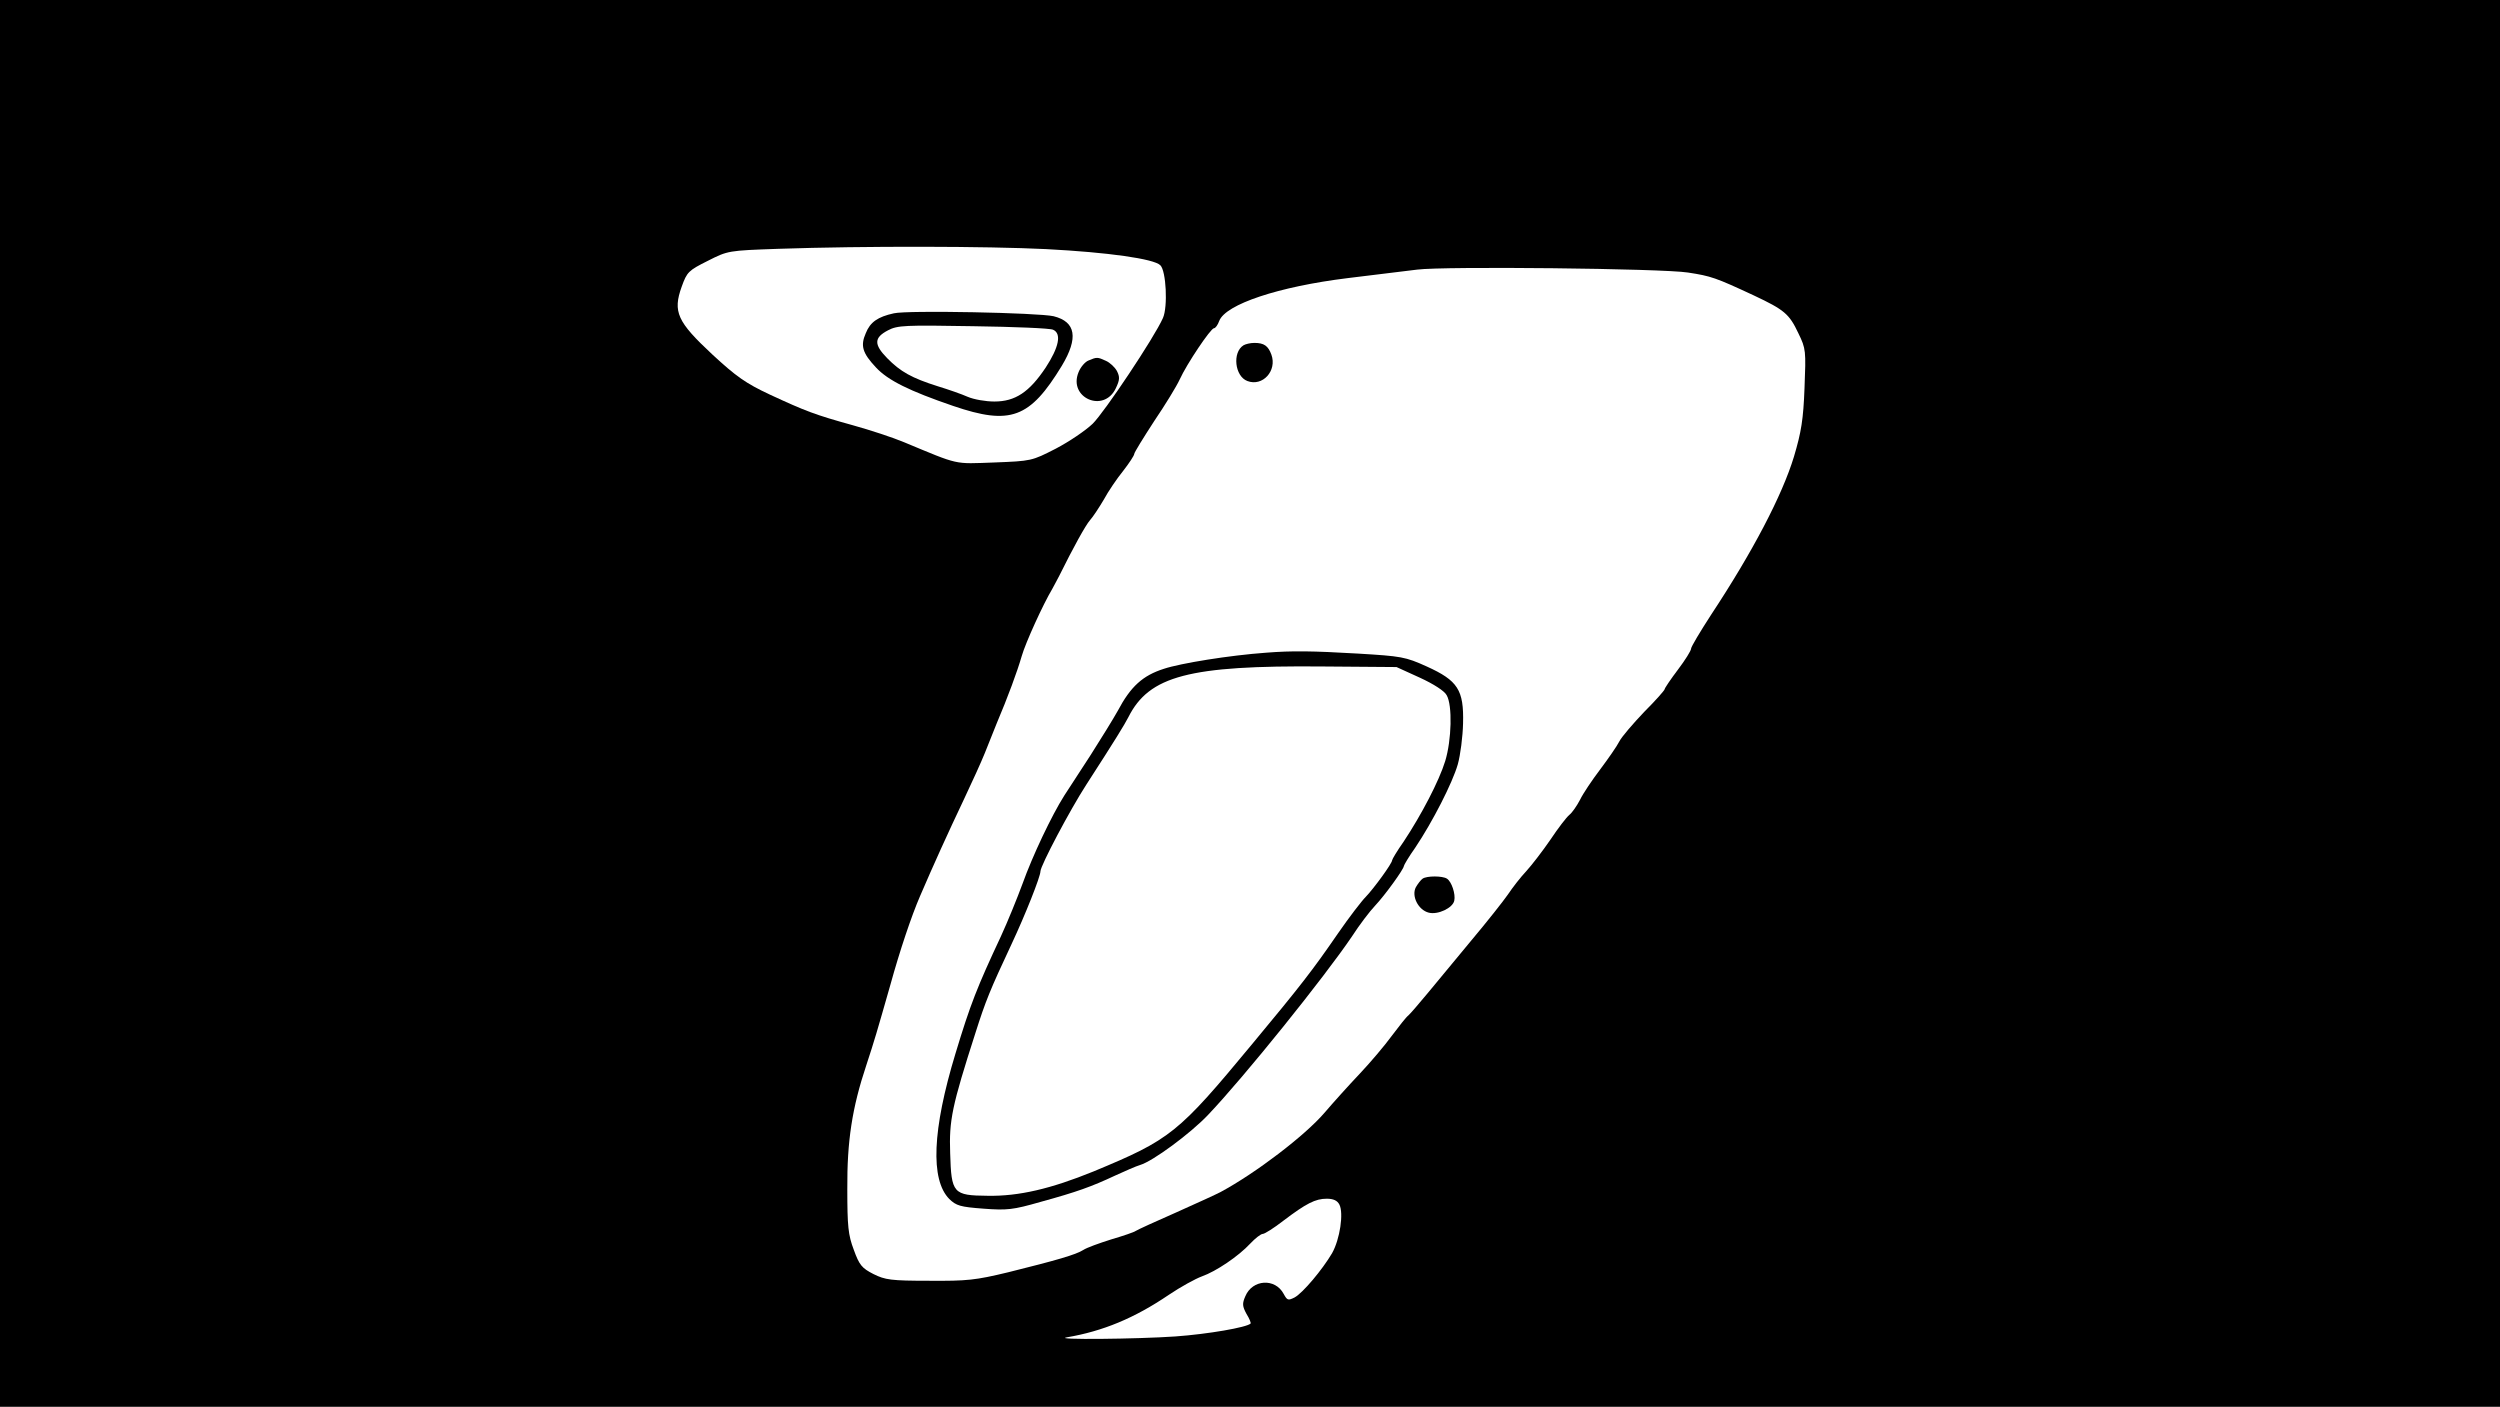 <?xml version="1.0" standalone="no"?>
<!DOCTYPE svg PUBLIC "-//W3C//DTD SVG 20010904//EN"
 "http://www.w3.org/TR/2001/REC-SVG-20010904/DTD/svg10.dtd">
<svg version="1.0" xmlns="http://www.w3.org/2000/svg"
 width="853pt" height="480pt" viewBox="0 0 853 480"
 preserveAspectRatio="xMidYMid meet">

<g transform="translate(0,480) scale(0.1,-0.1)"
fill="#000000" stroke="none">
<path d="M0 2400 l0 -2400 4265 0 4265 0 0 2400 0 2400 -4265 0 -4265 0 0
-2400z m3570 1550 c211 -11 367 -33 389 -55 20 -19 26 -142 9 -180 -29 -66
-200 -322 -240 -361 -24 -23 -80 -61 -126 -85 -82 -42 -83 -42 -210 -47 -139
-5 -117 -10 -307 69 -38 16 -117 42 -175 58 -130 36 -161 48 -284 105 -81 38
-114 61 -196 137 -119 111 -135 145 -104 231 18 50 23 55 89 88 69 35 70 35
240 41 294 10 712 9 915 -1z m2190 -80 c78 -12 93 -17 224 -78 104 -49 121
-63 152 -129 26 -53 26 -60 21 -187 -4 -107 -11 -150 -36 -234 -40 -132 -141
-325 -283 -540 -37 -57 -68 -109 -68 -115 0 -7 -20 -39 -45 -72 -25 -33 -45
-63 -45 -66 0 -4 -31 -39 -70 -78 -38 -40 -77 -85 -85 -101 -8 -16 -38 -59
-65 -95 -28 -37 -59 -83 -69 -104 -11 -21 -27 -44 -36 -51 -10 -8 -39 -46 -65
-85 -26 -38 -63 -86 -82 -107 -19 -20 -47 -56 -63 -80 -16 -23 -72 -94 -125
-157 -52 -63 -119 -144 -149 -180 -30 -36 -59 -70 -66 -76 -7 -5 -32 -37 -56
-69 -24 -33 -74 -92 -110 -130 -37 -39 -91 -99 -120 -133 -67 -78 -235 -206
-354 -270 -11 -6 -78 -37 -150 -69 -71 -31 -134 -60 -140 -64 -5 -4 -43 -17
-84 -29 -41 -13 -83 -28 -95 -36 -25 -16 -91 -35 -256 -76 -112 -27 -140 -30
-270 -29 -130 0 -150 3 -190 23 -39 20 -48 30 -67 83 -19 50 -22 80 -22 207
-1 163 16 276 65 423 28 85 36 113 82 274 32 116 72 235 101 302 46 107 94
213 151 333 26 55 58 125 70 155 12 30 30 75 40 100 39 92 71 179 86 231 13
46 74 179 104 229 5 8 15 29 24 45 48 97 90 173 105 190 10 11 31 43 47 70 15
28 45 72 66 98 21 27 38 53 38 58 0 5 31 55 68 112 38 56 77 120 87 142 24 53
106 175 117 175 5 0 13 11 18 25 22 57 203 117 438 146 97 12 204 25 237 29
91 12 837 4 925 -10z m-1190 -3180 c15 -29 2 -118 -25 -166 -33 -56 -100 -136
-128 -151 -22 -11 -25 -10 -37 12 -29 55 -107 50 -131 -8 -11 -25 -10 -34 4
-60 10 -16 16 -31 14 -33 -13 -13 -145 -36 -257 -44 -130 -9 -422 -12 -370 -3
123 21 230 65 348 145 40 27 91 55 113 63 48 17 124 68 165 112 17 18 36 33
43 33 6 0 38 20 70 45 78 59 109 75 148 75 22 0 36 -6 43 -20z"/>
<path d="M3050 3731 c-55 -12 -81 -30 -96 -68 -19 -43 -11 -68 35 -117 41 -44
114 -80 263 -131 196 -67 262 -42 371 137 57 95 48 150 -28 169 -51 12 -498
21 -545 10z m543 -56 c30 -13 20 -60 -25 -129 -56 -84 -104 -116 -175 -116
-30 0 -70 7 -91 16 -20 9 -66 25 -102 36 -89 28 -128 50 -173 96 -46 47 -45
70 3 95 32 17 58 18 290 14 140 -2 263 -7 273 -12z"/>
<path d="M3714 3570 c-11 -4 -27 -22 -34 -40 -36 -87 86 -141 127 -55 14 29
14 39 4 59 -7 13 -24 29 -38 35 -28 13 -31 13 -59 1z"/>
<path d="M4243 3622 c-39 -24 -30 -106 13 -122 52 -20 102 35 82 90 -11 30
-25 40 -58 40 -14 0 -30 -4 -37 -8z"/>
<path d="M4320 2573 c-125 -9 -292 -36 -349 -55 -72 -23 -113 -60 -157 -143
-15 -27 -57 -95 -92 -150 -36 -55 -77 -118 -91 -140 -43 -68 -108 -205 -142
-300 -18 -49 -51 -130 -74 -180 -81 -173 -104 -231 -155 -400 -79 -260 -86
-430 -21 -496 24 -23 37 -27 117 -33 80 -6 100 -4 194 23 124 34 174 52 255
90 33 15 71 32 85 36 44 13 172 108 231 170 124 130 398 471 492 610 25 39 61
86 79 105 34 36 98 125 98 135 0 3 17 32 39 63 59 88 127 221 145 284 9 32 17
95 18 140 3 114 -18 146 -124 194 -73 33 -86 35 -235 44 -155 9 -224 10 -313
3z m524 -85 c48 -22 85 -46 92 -60 20 -34 17 -153 -5 -225 -21 -68 -81 -183
-142 -275 -22 -31 -39 -60 -39 -63 0 -11 -63 -97 -90 -125 -14 -14 -57 -70
-95 -125 -86 -125 -127 -178 -294 -379 -251 -303 -277 -324 -540 -433 -145
-59 -255 -85 -361 -83 -118 1 -124 8 -128 145 -4 113 6 161 86 410 35 110 49
145 124 305 46 98 98 229 98 247 0 19 101 210 156 295 102 158 130 204 144
231 71 141 207 177 660 173 l255 -2 79 -36z"/>
<path d="M4854 1802 c-6 -4 -16 -17 -23 -29 -16 -30 8 -78 44 -87 31 -8 82 16
87 41 5 22 -9 65 -25 75 -15 10 -69 10 -83 0z"/>
</g>
</svg>
